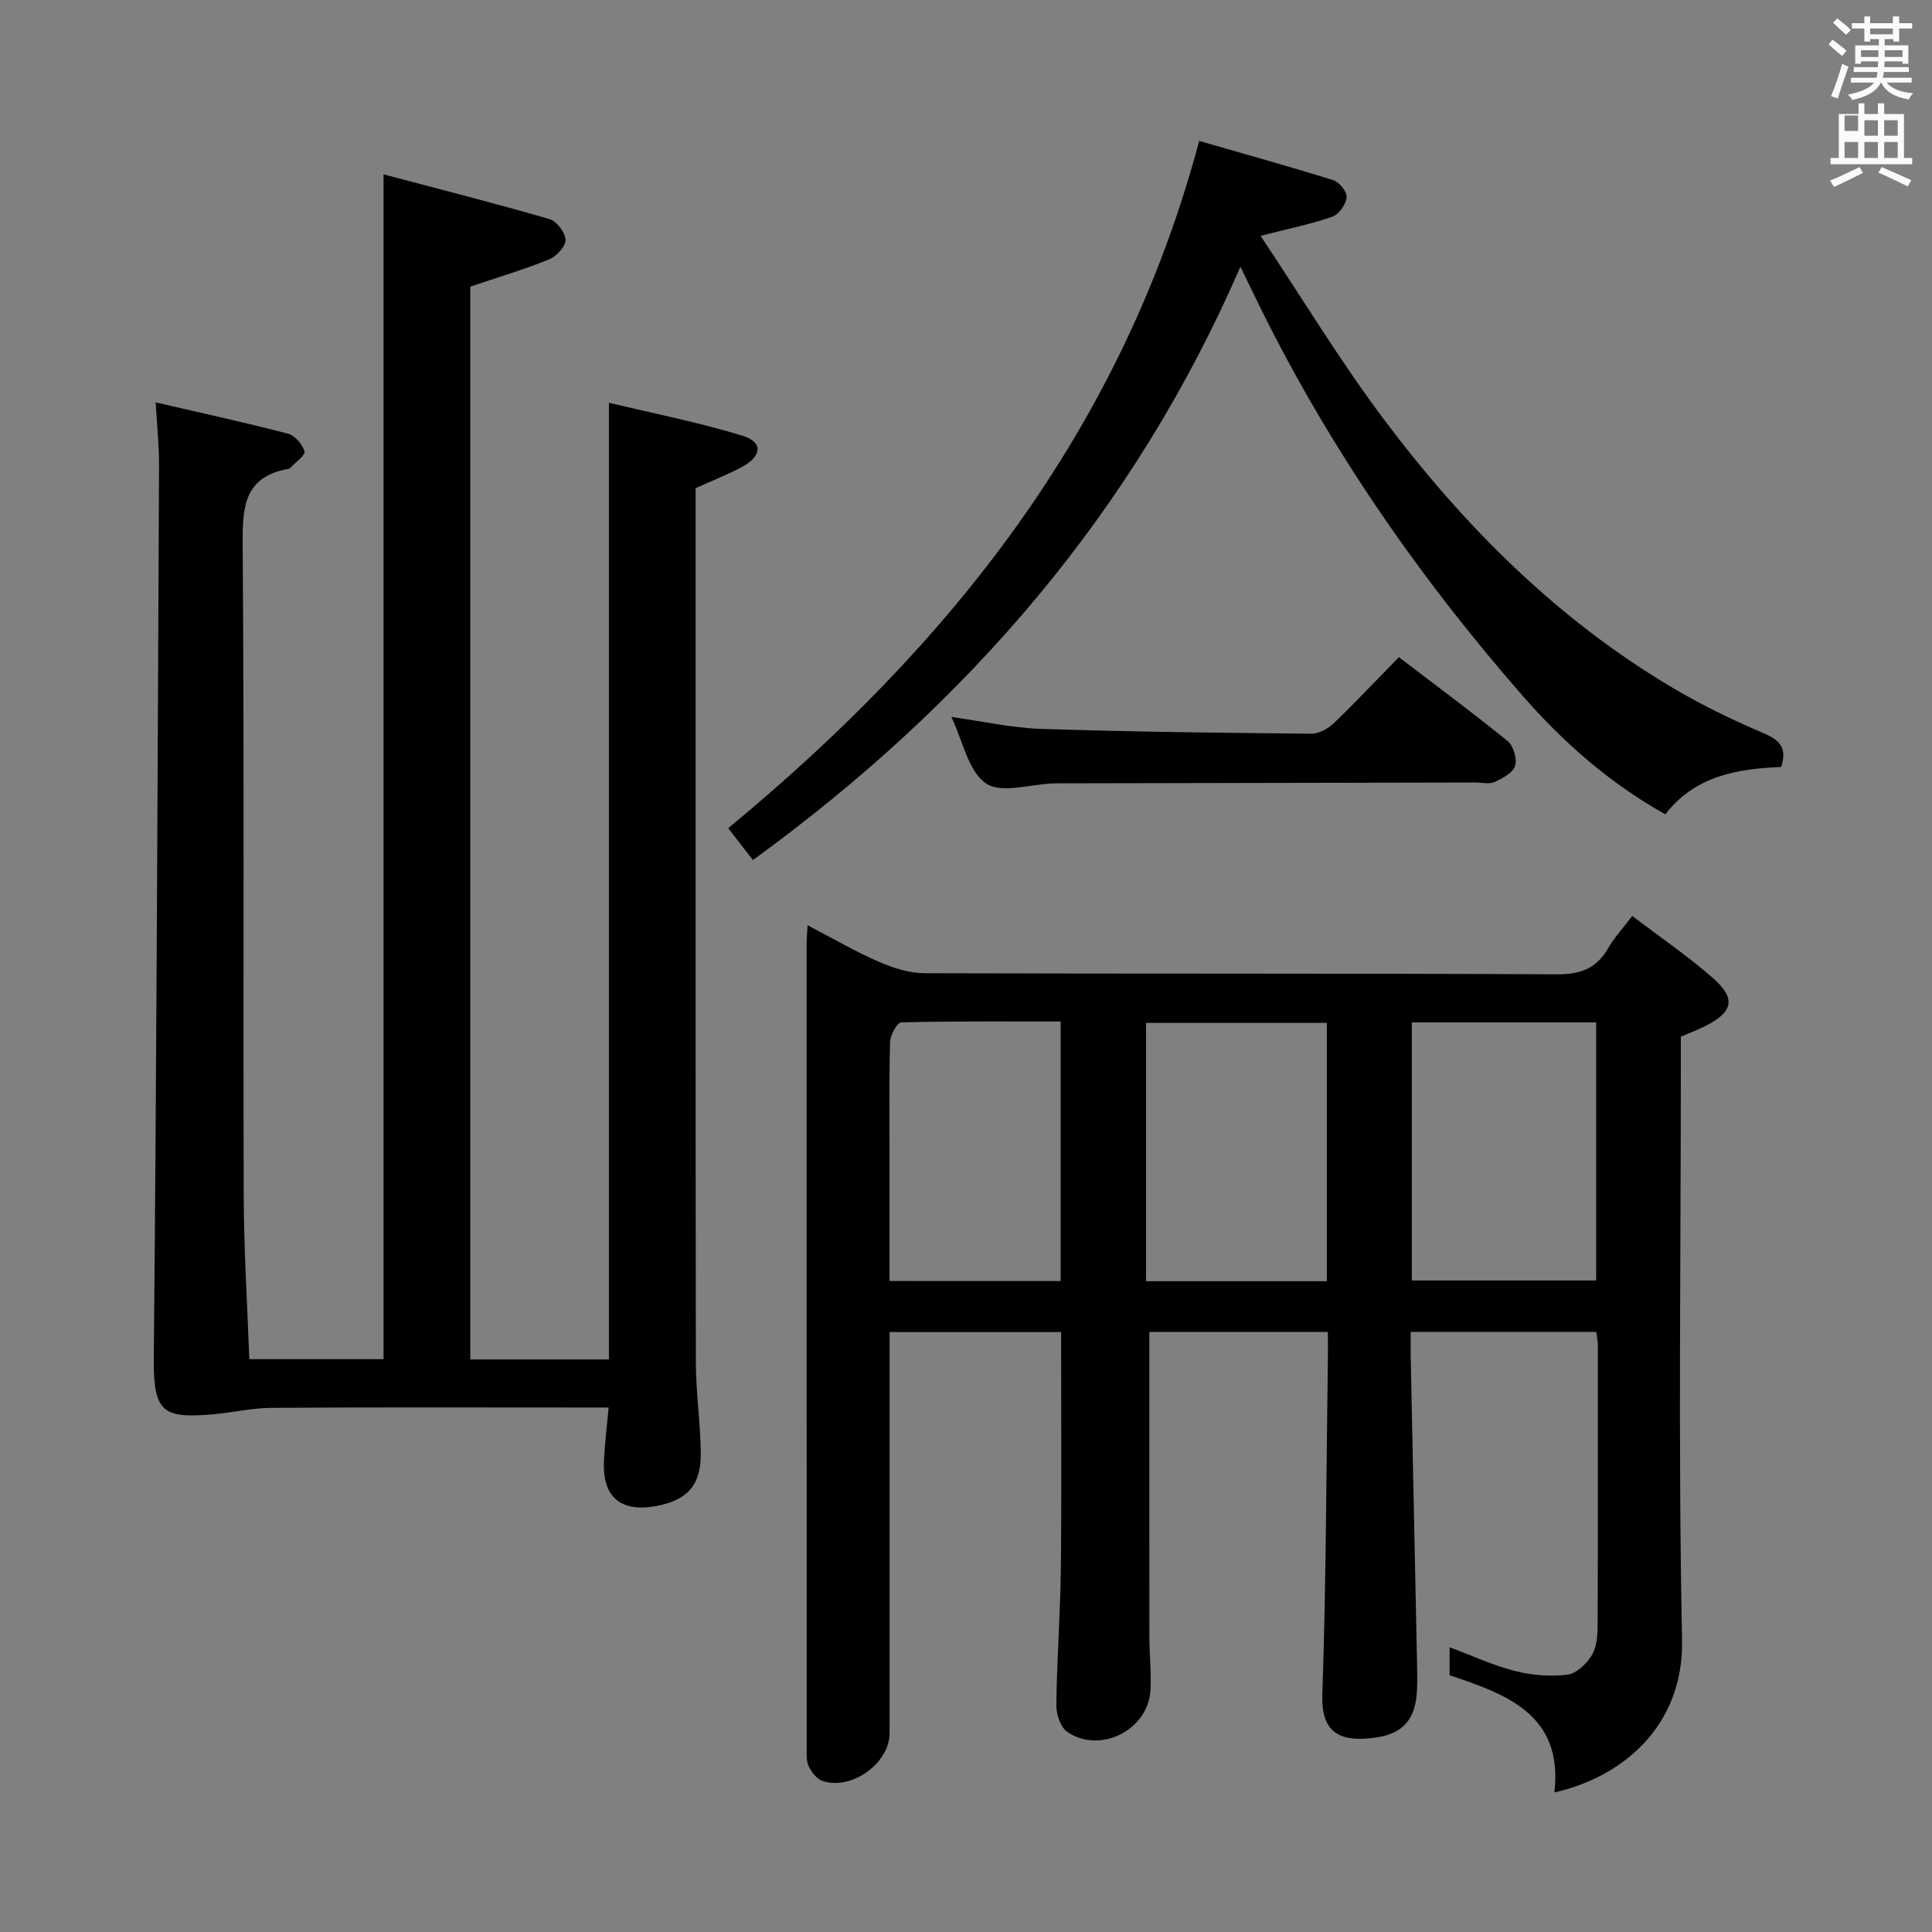 <svg enable-background="new 0 0 400 400" viewBox="0 0 400 400" xmlns="http://www.w3.org/2000/svg"><rect x="0" y="0" width="400" height="400" fill="#808080" stroke="none"/><path d="m378.6 9.2.8-1c.9.7 1.9 1.4 2.9 2.3l-.9 1.1c-1.1-.9-2-1.7-2.8-2.4zm.5 10.7c.9-2.1 1.6-4.3 2.3-6.7.4.2.8.4 1.3.6-.7 2.1-1.5 4.3-2.2 6.6zm.4-15.2.9-.9c1 .8 2 1.6 2.8 2.4l-1 1c-1-.9-1.9-1.8-2.7-2.5zm12.5-1.3h1.2v1.4h2.7v1.1h-2.7v2.7h-1.2v-.5h-1.8v1.3h4.9v3.8h-1.2v-.5h-3.7c0 .4-.1.9-.1 1.2h5.1v1h-5.2c0 .5-.1.9-.2 1.2h6v1h-5.2c1.1 1.3 2.9 2 5.5 2.2-.4.4-.7.8-.9 1.3-2.9-.5-4.8-1.6-5.7-3.5h-.1c-.8 1.7-2.7 2.9-5.9 3.6-.2-.4-.6-.8-.9-1.1 2.8-.6 4.6-1.4 5.4-2.5h-4.8v-1h5.3c.1-.3.2-.7.2-1.2h-4.9v-1h5c0-.4 0-.8.1-1.2h-3.6v.5h-1.2v-3.8h4.9v-1.3h-1.8v.5h-1.2v-2.7h-2.6v-1.1h2.6v-1.4h1.2v1.4h4.7v-1.4zm-6.7 8.4h3.6c0-.4 0-.9 0-1.4h-3.6zm1.9-4.7h4.7v-1.2h-4.7zm6.7 3.3h-3.7v1.4h3.7z" fill="#fafbfa"/><path d="m384.7 21.4h1.3v2.2h2.8v-2.2h1.3v2.2h4.1v9.1h1.7v1.3h-16.9v-1.3h1.7v-9.1h4.1v-2.2zm.3 13.2.7 1.2c-1.8.9-3.8 1.9-6 2.9-.2-.4-.5-.8-.8-1.3 2.4-1 4.4-2 6.1-2.8zm-3.1-7.5h2.8v-3.2h-2.8v4.2zm0 5.6h2.8v-3.3h-2.8zm4.1-4.6h2.8v-3.2h-2.8zm0 4.6h2.8v-3.3h-2.8zm3.6 1.9c2.1.9 4.1 1.8 6.1 2.7l-.7 1.3c-2.2-1.1-4.2-2-6.1-2.9zm3.3-9.7h-2.8v3.2h2.8zm-2.8 7.8h2.8v-3.3h-2.8z" fill="#fafbfa"/><g fill="#010000"><path d="m348 214.64v5.87c0 39.66-.55 79.33.25 118.98.37 18.11-12.65 28.54-26.43 31.61 1.85-16.07-9.8-20.29-21.7-24.26 0-1.97 0-3.76 0-5.79 4.65 1.73 8.99 3.75 13.54 4.91 3.47.89 7.28 1.19 10.82.77 1.87-.22 4-2.24 5.08-4.01 1.04-1.72 1.21-4.16 1.21-6.29.08-19.33.05-38.66.04-57.99 0-.8-.18-1.59-.31-2.69-12.75 0-25.32 0-38.43 0 0 1.87-.03 3.49 0 5.1.43 21.13.88 42.26 1.31 63.39.04 1.83.07 3.67 0 5.5-.22 5.94-2.63 9.14-8.41 9.98-6.36.92-11.49 0-11.2-8.72.79-23.13.82-46.28 1.15-69.42.03-1.82 0-3.63 0-5.81-12.73 0-25.12 0-36.96 0 0 21.29-.01 42.24.01 63.18 0 3.66.42 7.33.22 10.98-.45 8.25-10.45 13.32-17.25 8.61-1.39-.97-2.27-3.66-2.24-5.54.12-9.48.83-18.95.94-28.43.17-16.13.05-32.27.05-48.78-11.82 0-23.38 0-35.51 0v5.57 77.49c0 6.2-7.89 11.91-13.89 9.87-1.19-.4-2.28-1.82-2.86-3.04-.53-1.12-.41-2.6-.41-3.92-.02-55.49-.01-110.98-.01-166.47 0-.98.1-1.96.19-3.72 5.17 2.69 9.85 5.42 14.78 7.57 2.94 1.28 6.27 2.34 9.43 2.35 43.66.15 87.32.01 130.98.23 4.93.03 8.2-1.26 10.6-5.47 1.22-2.14 2.95-3.98 4.95-6.61 5.73 4.36 11.51 8.29 16.71 12.86 4.88 4.29 4.17 7.08-1.77 10.02-1.49.74-3.04 1.33-4.88 2.12zm-55.7-2.97v53.44h38.17c0-18.05 0-35.62 0-53.44-12.79 0-25.22 0-38.17 0zm-17.59 53.59c0-18.01 0-35.6 0-53.48-12.59 0-24.97 0-37.43 0v53.48zm-55.11-.03c0-17.94 0-35.52 0-53.74-11.13 0-22.07-.09-32.99.18-.85.02-2.29 2.6-2.33 4.02-.22 8.32-.11 16.64-.11 24.96v24.57c12.12.01 23.67.01 35.43.01z"/><path d="m32.23 83.31c9.45 2.19 18.45 4.15 27.37 6.47 1.44.38 3.02 2.2 3.44 3.67.23.79-1.86 2.25-2.91 3.4-.11.12-.28.21-.44.23-9.11 1.62-9.51 7.8-9.45 15.59.34 44.99.09 89.99.22 134.99.03 11.12.74 22.23 1.16 33.74h27.79c0-81.39 0-162.62 0-245.3 11.56 3.06 23.03 5.97 34.38 9.27 1.48.43 3.27 2.81 3.3 4.32.02 1.36-1.91 3.41-3.44 4.03-5.18 2.1-10.56 3.69-16.28 5.62v222.12h28.7c0-65.63 0-131.32 0-198.08 9.17 2.21 18.54 4.05 27.63 6.82 4.3 1.31 4.1 4.2-.04 6.45-2.9 1.57-6 2.77-9.64 4.42v4.93c0 58.66-.03 117.33.05 175.99.01 6.3.95 12.6 1.02 18.91.08 6.59-2.82 9.73-9.24 10.91-7.37 1.35-11.15-1.86-10.81-9.32.16-3.45.59-6.88.97-11.08-2.51 0-4.46 0-6.4 0-21.17 0-42.33-.08-63.5.07-4.09.03-8.17 1.03-12.28 1.36-9.91.81-12.09-.32-11.99-11.42.58-61.8.8-123.61 1.09-185.41.01-3.81-.41-7.61-.7-12.7z"/><path d="m248.28 29.18c9.08 2.62 18.48 5.22 27.78 8.13 1.24.39 2.86 2.44 2.75 3.55-.16 1.47-1.6 3.52-2.95 4-4.34 1.52-8.9 2.44-14.87 3.97 8.61 12.91 16.43 25.86 25.46 37.9 16.59 22.13 35.96 41.54 59.98 55.75 5.99 3.54 12.31 6.59 18.71 9.33 3.35 1.43 4.92 3.04 3.63 6.98-8.95.39-17.77 1.75-23.98 9.81-11.47-6.41-21.07-14.85-29.5-24.49-22.32-25.55-41.4-53.32-56.1-84-.71-1.47-1.43-2.94-2.38-4.88-22.02 50.74-56.45 90.51-100.93 122.84-2-2.6-3.66-4.75-5.11-6.61 45.96-37.94 81.56-82.48 97.51-142.28z"/><path d="m289.62 136.06c7.85 5.99 15.32 11.51 22.52 17.37 1.2.98 1.99 3.69 1.54 5.15-.44 1.43-2.59 2.57-4.23 3.32-1.1.5-2.62.11-3.95.11-28.3.06-56.59.12-84.89.17-.83 0-1.67-.01-2.5.02-4.78.15-10.84 2.17-13.99-.01-3.66-2.53-4.76-8.76-7.15-13.75 6.48.89 12.55 2.27 18.65 2.47 18.61.61 37.24.82 55.86 1 1.56.01 3.47-1.03 4.66-2.17 4.44-4.26 8.65-8.75 13.48-13.68z"/></g></svg>